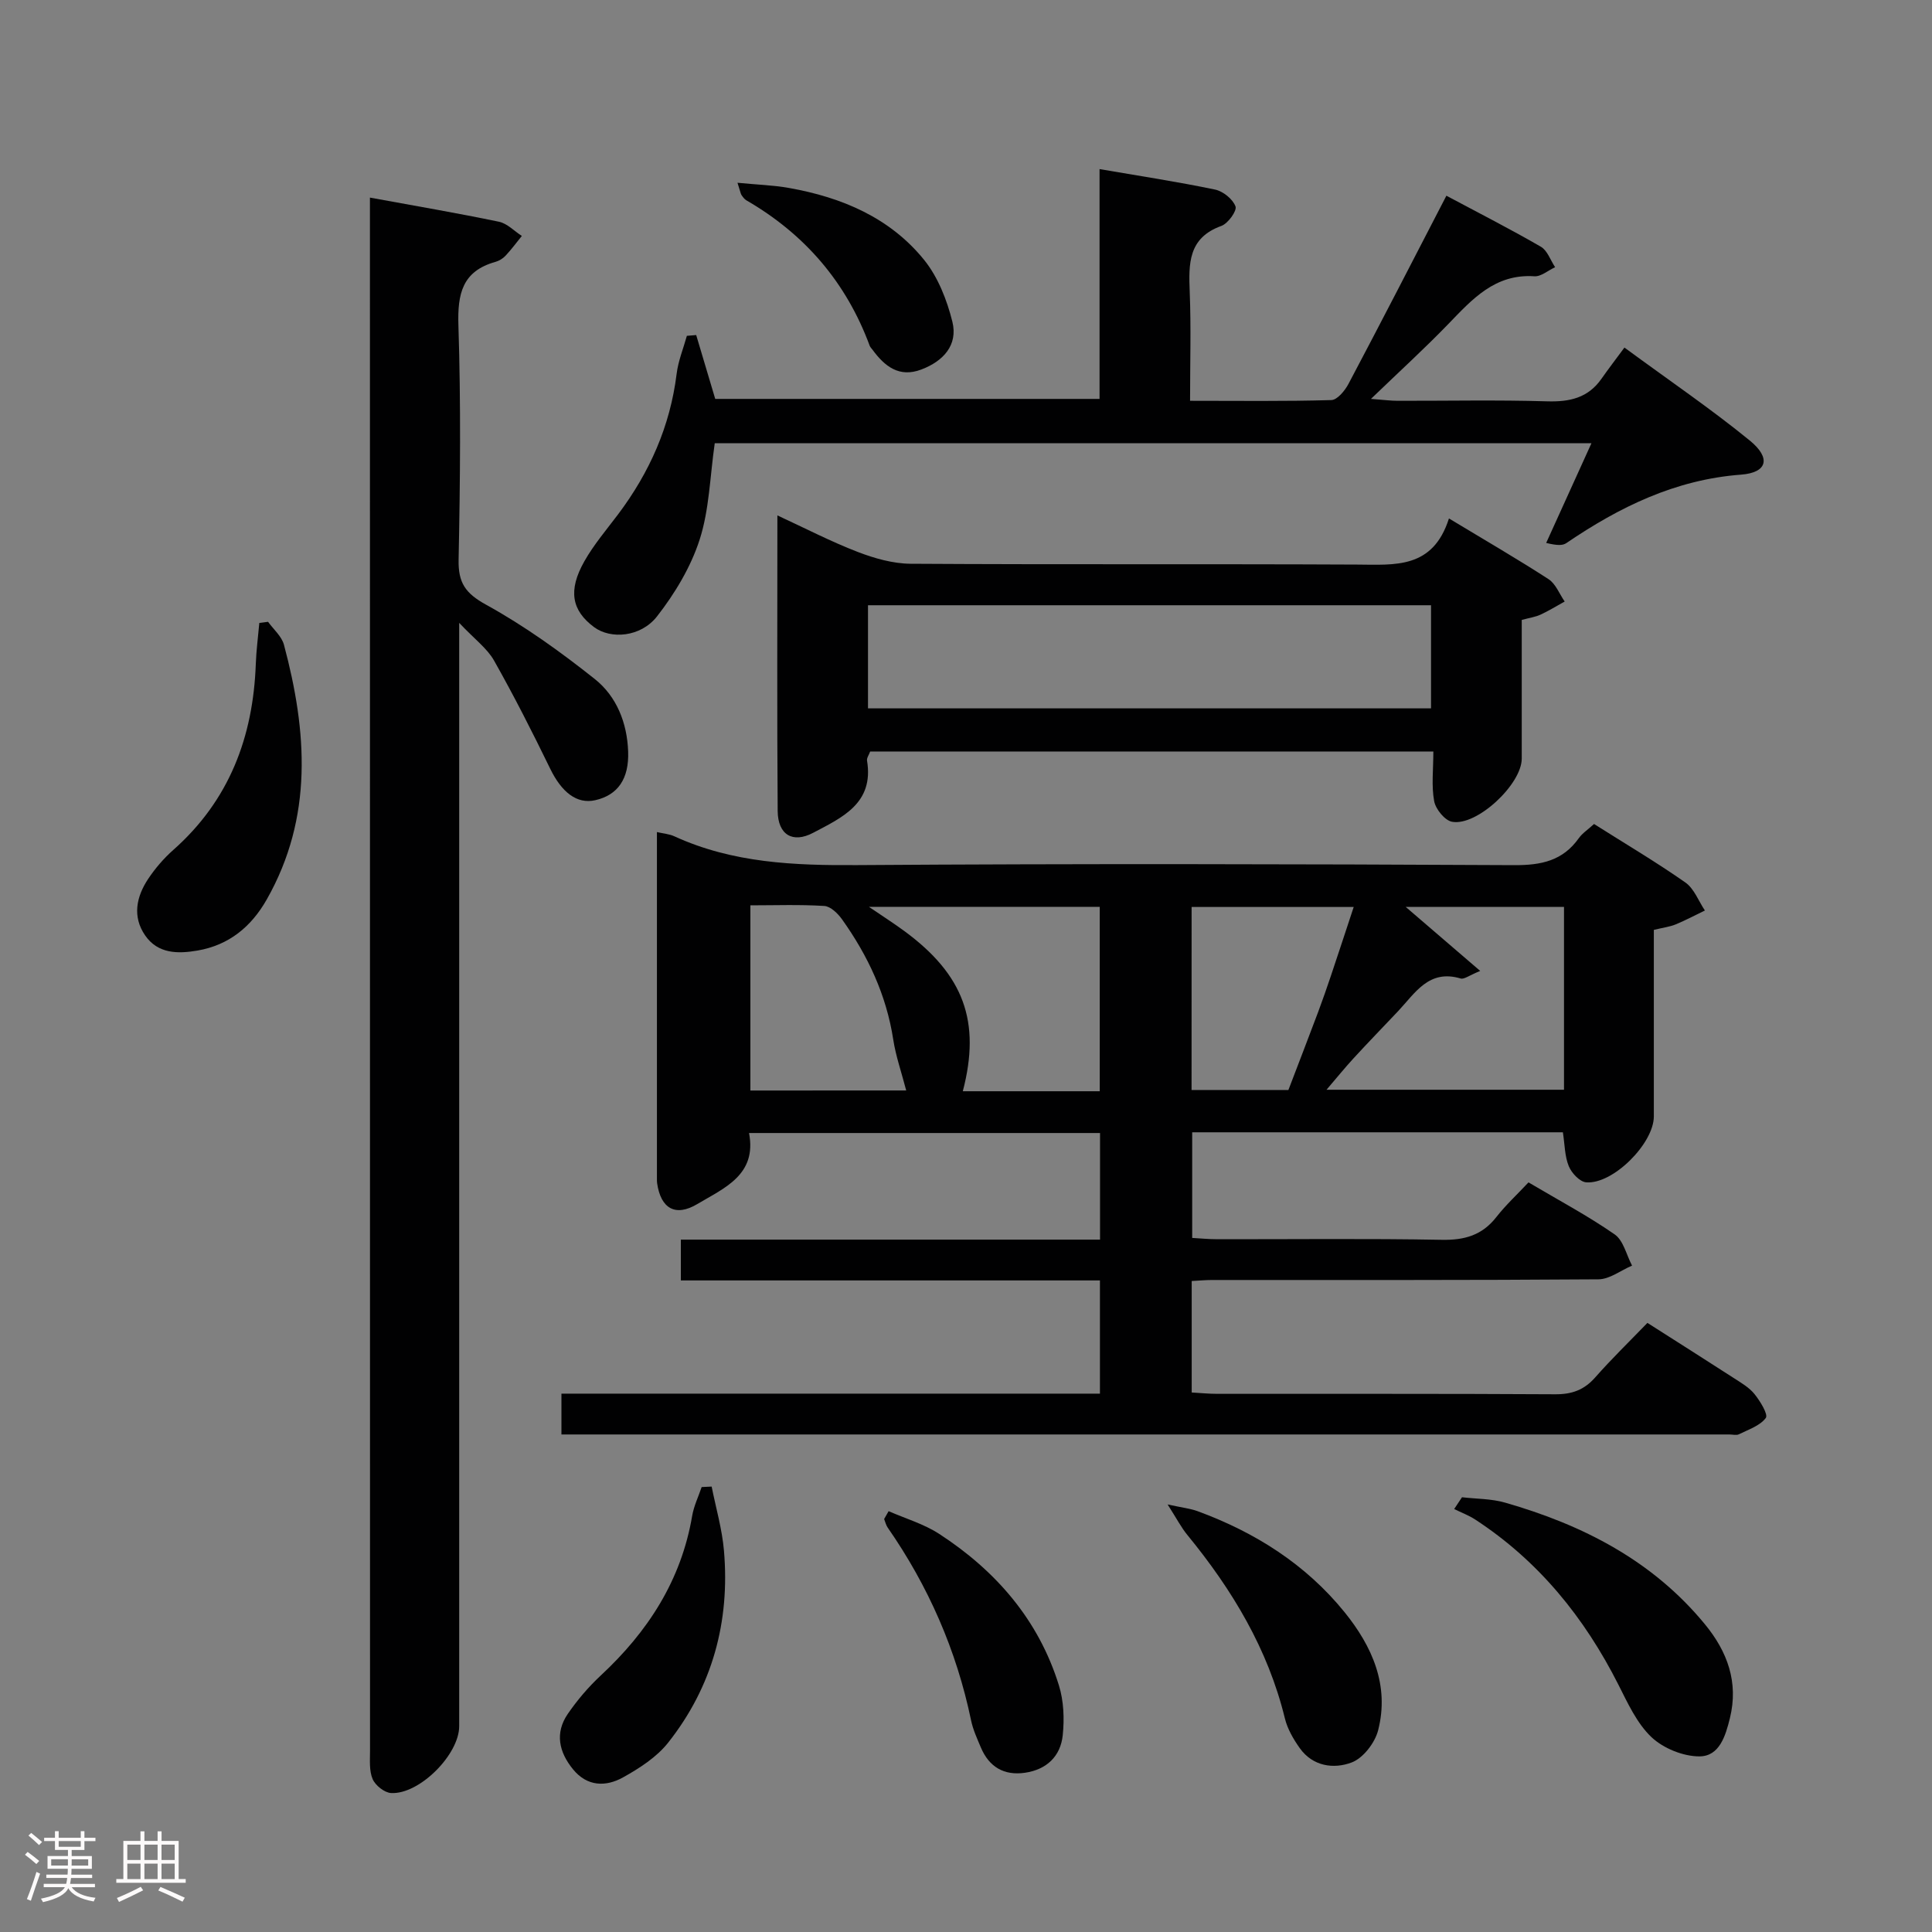 <svg enable-background="new 0 0 400 400" viewBox="0 0 400 400" xmlns="http://www.w3.org/2000/svg"><rect x="0" y="0" width="400" height="400" fill="#808080" stroke="none"/><path d="m5.17 384 .55-.58c.85.61 1.65 1.24 2.4 1.87l-.59.64c-.83-.73-1.62-1.38-2.36-1.93m1.22 9.53-.82-.34c.71-1.76 1.37-3.64 1.98-5.63.24.13.5.25.76.36-.6 1.67-1.24 3.54-1.92 5.61m-.5-13.5.57-.54c.56.44 1.31 1.06 2.26 1.87l-.64.64c-.68-.66-1.41-1.32-2.19-1.97m3.25.46h2.24v-1.36h.77v1.36h4.57v-1.36h.76v1.36h2.28v.69h-2.28v1.84h-2.64v1.26h4.18v2.64h-4.21c0 .45-.02.86-.05 1.21h4.32v.69h-4.38c-.04.34-.1.75-.19 1.22h5.15v.69h-4.82c.87 1.19 2.51 1.92 4.93 2.19-.17.31-.3.57-.37.76-2.77-.49-4.52-1.41-5.26-2.76-.56 1.26-2.3 2.23-5.24 2.9-.12-.24-.26-.48-.43-.72 2.73-.55 4.38-1.34 4.96-2.38h-4.38v-.69h4.65c.1-.38.17-.79.21-1.22h-4.32v-.69h4.4c.03-.34.05-.75.05-1.21h-4.2v-2.64h4.23v-1.26h-2.69v-1.84h-2.24zm1.46 4.46v1.29h3.45c.01-.4.02-.57.01-.53v-.32-.45h-3.46zm1.55-2.59h4.57v-1.19h-4.57zm6.11 2.59h-3.42v.77c-.02.19-.01.37-.02.53h3.44z" fill="#fcfafa"/><path d="m32.63 379.16h.82v1.98h3.54v7.89h1.46v.78h-14.37v-.78h1.46v-7.89h3.54v-1.98h.82v1.98h2.73zm-3.49 11.48.5.73c-1.61.82-3.28 1.63-5 2.41-.13-.27-.28-.55-.44-.82 1.75-.72 3.4-1.49 4.94-2.32m-2.78-5.55h2.73v-3.18h-2.73zm0 3.95h2.73v-3.2h-2.73zm3.54-3.95h2.73v-3.18h-2.73zm0 3.95h2.73v-3.2h-2.73zm7.89 4.68c-1.84-.92-3.51-1.7-5.02-2.32l.45-.73c1.89.8 3.57 1.55 5.04 2.23zm-1.62-11.81h-2.73v3.18h2.73zm-2.73 7.13h2.73v-3.2h-2.73z" fill="#fcfafa"/><g fill="#010102"><path d="m341.08 273.89c6.39 4.08 12.16 7.72 17.88 11.42 1.53.99 3.21 1.96 4.31 3.34 1.16 1.45 2.85 4.2 2.32 4.92-1.2 1.62-3.59 2.4-5.56 3.38-.53.27-1.31.04-1.98.04-79.15 0-158.31 0-237.46 0-1.32 0-2.63 0-4.35 0 0-2.76 0-5.28 0-8.45h111.49c0-8.07 0-15.51 0-23.44-28.94 0-57.68 0-86.77 0 0-2.89 0-5.29 0-8.45h86.79c0-7.72 0-14.69 0-22.07-24.12 0-48.17 0-72.67 0 1.67 8.67-5.12 11.37-10.68 14.69-4.56 2.73-7.59.95-8.35-4.29-.05-.33-.04-.67-.04-1 0-23.82 0-47.64 0-71.71 1.38.32 2.57.4 3.59.87 12.1 5.55 24.86 6.06 37.94 5.97 45.32-.31 90.65-.22 135.98.01 5.59.03 10.04-.91 13.36-5.59.74-1.04 1.9-1.78 3.15-2.93 6.38 4.04 12.81 7.84 18.91 12.11 1.81 1.27 2.72 3.83 4.04 5.8-2.01.97-3.98 2.02-6.03 2.87-1.21.5-2.55.66-4.54 1.14v12.63c0 8.67.01 17.33 0 26-.01 5.59-8.45 14.08-14 13.64-1.33-.1-3.03-1.92-3.61-3.34-.85-2.07-.83-4.49-1.22-7.02-25.45 0-50.89 0-76.75 0v21.87c1.69.09 3.44.27 5.2.27 15.5.02 31-.17 46.49.12 4.72.09 8.35-.95 11.29-4.72 1.94-2.48 4.28-4.64 6.65-7.17 6.25 3.7 12.27 6.9 17.84 10.77 1.82 1.26 2.43 4.25 3.6 6.46-2.32.99-4.63 2.82-6.95 2.84-26.66.2-53.32.13-79.99.14-1.31 0-2.62.12-4.23.21v23.08c1.78.1 3.53.28 5.28.28 23.33.02 46.66-.05 69.99.09 3.46.02 5.98-.9 8.27-3.49 3.4-3.86 7.11-7.46 10.81-11.29zm-34.62-72.87c-2.31.94-3.33 1.78-4.04 1.57-6.58-1.98-9.42 3-12.94 6.74-3.08 3.26-6.21 6.48-9.25 9.79-1.81 1.97-3.5 4.06-5.59 6.5h49.17c0-12.74 0-25.16 0-37.86-10.9 0-21.59 0-32.78 0 5.19 4.46 9.95 8.55 15.43 13.26zm-78.77 24.91c0-13.1 0-25.5 0-38.18-15.75 0-31.25 0-47.79 0 3.01 2.05 5.21 3.45 7.3 4.99 12.33 9.05 15.92 18.74 12.14 33.19h22.45zm19.01-.26h20.05c2.06-5.38 4.13-10.76 6.16-16.15.93-2.49 1.8-5 2.65-7.52 1.56-4.64 3.08-9.29 4.71-14.22-11.58 0-22.46 0-33.56 0-.01 12.78-.01 25.19-.01 37.89zm-59.08.1c-1-3.84-2.16-7.14-2.68-10.52-1.42-9.23-5.25-17.39-10.59-24.89-.87-1.23-2.39-2.71-3.69-2.79-5.09-.32-10.2-.13-15.3-.13v38.34c10.95-.01 21.55-.01 32.26-.01z"/><path d="m76.59 40.91c9.45 1.73 18.12 3.21 26.72 5 1.71.36 3.16 1.93 4.73 2.94-1.11 1.37-2.16 2.8-3.36 4.08-.55.59-1.34 1.08-2.11 1.29-6.86 1.92-7.87 6.61-7.66 13.15.52 16.14.37 32.32.04 48.48-.1 4.81 1.39 6.98 5.69 9.35 7.93 4.37 15.4 9.74 22.51 15.39 4.51 3.59 6.69 9.06 6.9 14.99.21 5.67-2.14 9.05-6.84 10.1-3.78.84-6.93-1.64-9.31-6.55-3.68-7.56-7.49-15.07-11.62-22.38-1.42-2.51-3.99-4.38-7.21-7.79v7.02 221.42c0 5.85-8.23 14.16-14.11 13.83-1.37-.08-3.25-1.58-3.81-2.89-.74-1.73-.54-3.91-.54-5.9-.02-105.3-.02-210.59-.02-315.89 0-1.65 0-3.29 0-5.64z"/><path d="m299.46 40.52c6.78 3.62 13.27 6.92 19.57 10.57 1.34.78 1.98 2.79 2.94 4.23-1.44.66-2.92 1.98-4.3 1.88-8.17-.54-12.85 4.75-17.83 9.9-4.85 5.02-10.03 9.74-16 15.49 2.74.2 4.11.39 5.49.39 10.33.02 20.66-.2 30.98.11 4.68.14 8.47-.7 11.25-4.66 1.43-2.04 2.95-4.02 4.76-6.47 9.52 6.99 18.03 12.78 25.97 19.26 4.43 3.62 3.62 6.64-1.83 7.05-13.61 1.03-25.18 6.7-36.16 14.17-.75.51-1.82.54-4.18-.03 3.06-6.73 6.11-13.46 9.37-20.64-60.92 0-121.42 0-181.51 0-1 6.97-1.13 13.77-3.13 19.96-1.83 5.67-5.11 11.13-8.8 15.86-3.4 4.37-9.63 4.79-13.04 2.26-4.65-3.45-5.45-7.6-2.02-13.65 1.95-3.44 4.57-6.52 6.97-9.7 6.52-8.67 10.79-18.25 12.13-29.11.33-2.67 1.39-5.24 2.12-7.86.64-.05 1.28-.1 1.93-.16 1.26 4.23 2.52 8.45 3.94 13.22h79.57c0-15.53 0-31.26 0-47.58 8.4 1.44 16.21 2.63 23.92 4.24 1.66.35 3.67 1.97 4.23 3.49.33.91-1.55 3.53-2.92 4.03-6.91 2.48-6.79 7.84-6.56 13.71.29 7.29.07 14.6.07 22.5 10.06 0 19.67.13 29.26-.15 1.23-.04 2.81-1.96 3.55-3.37 6.69-12.63 13.22-25.34 20.26-38.94z"/><path d="m296.76 155.59c-39.56 0-78 0-116.6 0-.26.71-.74 1.35-.65 1.89 1.48 8.86-5.21 11.8-11.15 14.94-4.27 2.26-7.31.38-7.35-4.51-.15-20.14-.06-40.29-.06-61.2 5.84 2.7 11.12 5.44 16.63 7.56 3.46 1.33 7.28 2.42 10.95 2.45 30.81.19 61.63.02 92.44.17 7.83.04 15.68.94 19.02-9.55 7.45 4.5 14.14 8.37 20.62 12.57 1.49.97 2.25 3.06 3.34 4.63-1.66.92-3.29 1.92-5.01 2.72-1.04.48-2.23.64-3.88 1.09 0 9.5.01 19.11 0 28.72-.01 5.31-9.28 14.02-14.43 13.07-1.5-.28-3.39-2.61-3.7-4.26-.59-3.17-.17-6.53-.17-10.29zm-117.05-30.28v21.35h116.57c0-7.27 0-14.19 0-21.35-38.92 0-77.53 0-116.57 0z"/><path d="m302.69 309.99c2.97.35 6.06.29 8.91 1.11 16.09 4.61 30.58 12.01 41.42 25.23 4.6 5.61 6.97 11.95 5.14 19.39-.91 3.71-2.18 7.9-6.3 7.92-3.37.01-7.48-1.66-9.94-3.98-3.02-2.86-4.91-7.04-6.85-10.87-7.03-13.9-16.52-25.62-29.65-34.19-1.35-.88-2.9-1.45-4.35-2.17.55-.82 1.09-1.63 1.62-2.44z"/><path d="m55.5 128.74c1.13 1.57 2.82 3 3.29 4.75 4.8 17.95 6.09 35.72-3.56 52.73-3.21 5.66-7.83 9.46-14.33 10.58-4.06.7-8.21.7-10.85-3.13-2.69-3.9-1.82-8.02.63-11.71 1.46-2.19 3.24-4.26 5.22-6.01 11.57-10.25 16.51-23.36 17.06-38.48.1-2.84.48-5.67.73-8.5.6-.07 1.2-.15 1.81-.23z"/><path d="m241.74 311.48c3.11.68 4.72.85 6.2 1.39 11.92 4.38 22.4 11 30.44 20.92 5.72 7.07 9.32 15.15 6.95 24.44-.66 2.6-3.1 5.77-5.48 6.67-3.69 1.4-8.05.83-10.75-2.97-1.32-1.86-2.55-3.98-3.08-6.16-3.51-14.37-10.89-26.61-20.14-37.91-1.29-1.55-2.22-3.38-4.14-6.38z"/><path d="m147.34 307.78c.88 4.43 2.17 8.82 2.55 13.29 1.26 14.67-2.39 28.13-11.55 39.72-2.37 3-5.92 5.29-9.33 7.19-3.56 1.99-7.43 1.94-10.37-1.66-2.91-3.56-3.8-7.51-1.09-11.47 1.96-2.85 4.26-5.56 6.79-7.92 9.79-9.09 16.7-19.73 18.97-33.11.35-2.03 1.29-3.96 1.96-5.94.7-.03 1.38-.06 2.07-.1z"/><path d="m183.98 312.87c3.5 1.54 7.29 2.64 10.46 4.7 11.75 7.64 20.59 17.8 24.8 31.38 1 3.22 1.14 6.91.79 10.3-.45 4.37-3.34 7.13-7.82 7.78-4.35.63-7.44-1.21-9.14-5.25-.77-1.83-1.62-3.67-2.02-5.6-3.02-14.5-8.83-27.77-17.27-39.92-.35-.51-.49-1.17-.73-1.76.31-.54.62-1.08.93-1.63z"/><path d="m152.69 37.84c4.08.4 7.43.5 10.69 1.08 10.91 1.94 20.87 6.14 27.95 14.89 2.87 3.55 4.73 8.3 5.85 12.8 1.19 4.84-1.88 8.17-6.42 9.89-4.61 1.75-7.6-.66-10.13-4.11-.2-.27-.46-.51-.57-.81-4.86-13.14-13.44-23.11-25.54-30.11-.41-.24-.72-.69-1-1.09-.18-.27-.21-.62-.83-2.54z"/></g></svg>